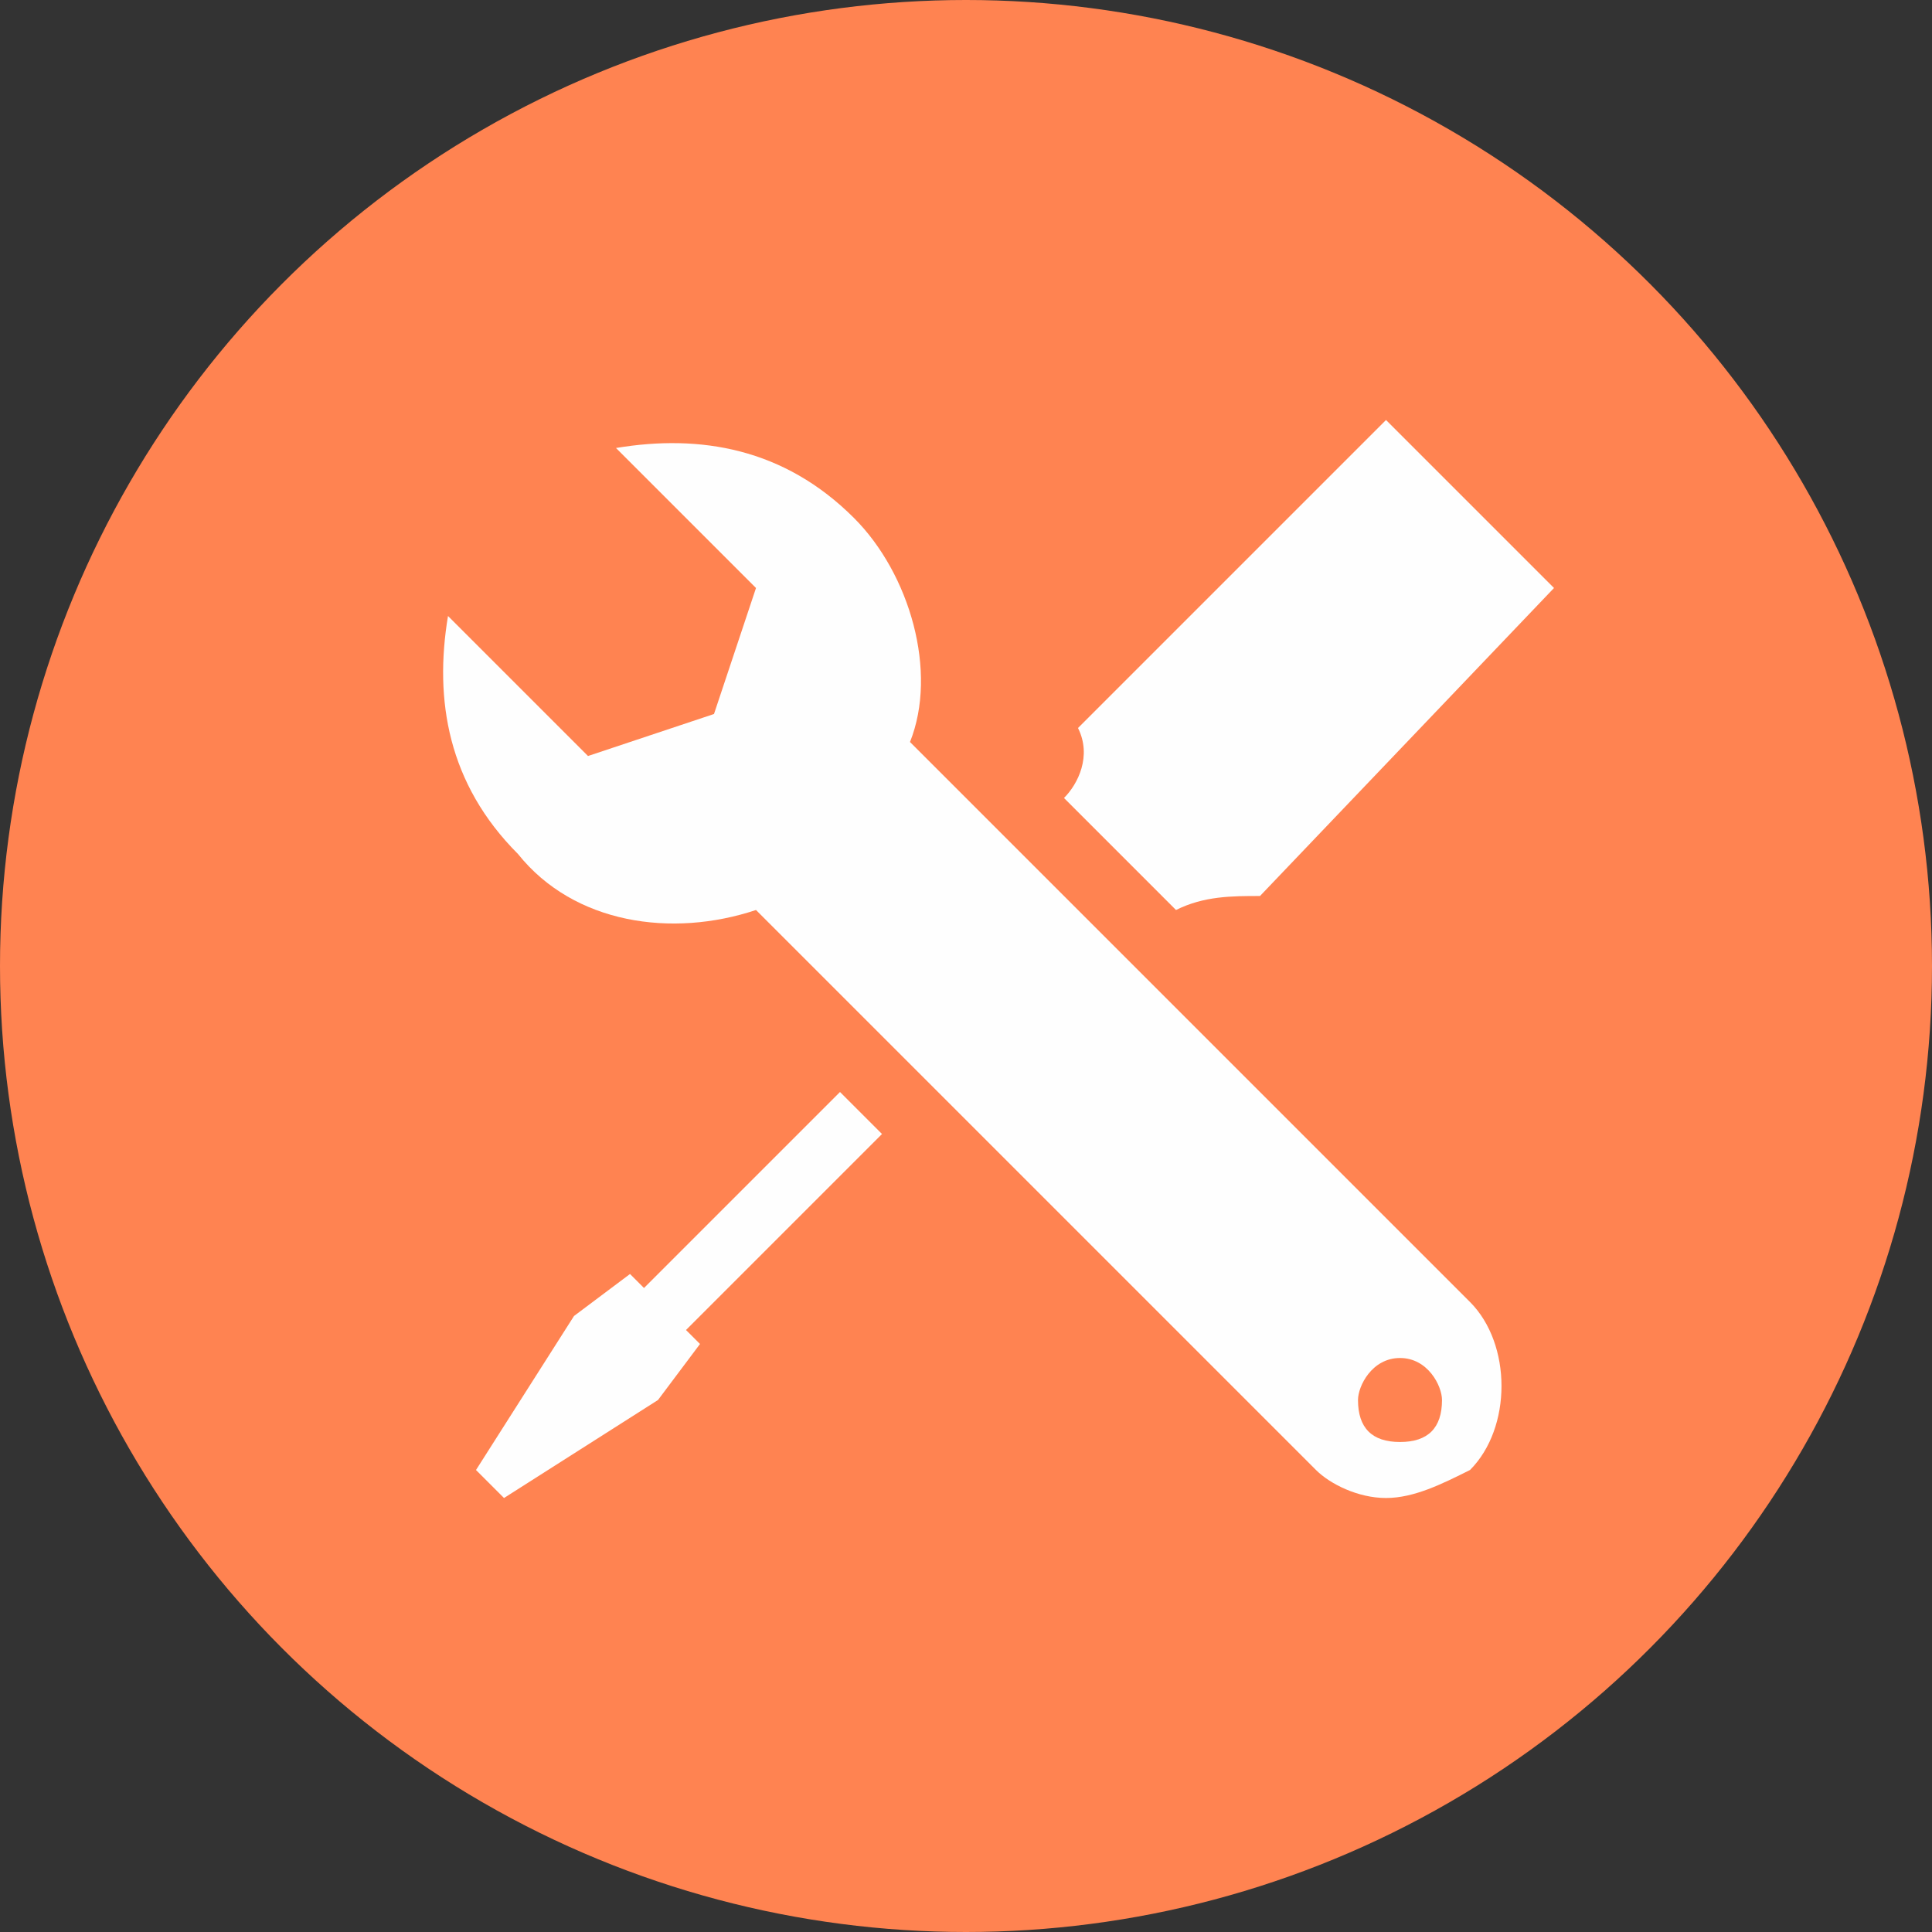 <?xml version="1.0" encoding="utf-8"?>
<!-- Generator: Adobe Illustrator 23.1.0, SVG Export Plug-In . SVG Version: 6.00 Build 0)  -->
<svg version="1.1" id="Слой_1" xmlns="http://www.w3.org/2000/svg" xmlns:xlink="http://www.w3.org/1999/xlink" x="0px" y="0px"
	 viewBox="0 0 138 138" style="enable-background:new 0 0 138 138;" xml:space="preserve">
<rect x="0" y="0" width="138" height="138" fill="#333333" stroke="none"/>
<style type="text/css">
	.st0{fill-rule:evenodd;clip-rule:evenodd;fill:#FF8351;}
	.st1{fill-rule:evenodd;clip-rule:evenodd;fill:#FEFEFE;}
</style>
<g id="Слой_x0020_1">
	<circle class="st0" cx="69" cy="69" r="69"/>
	<g id="_1842119575648">
		<g>
			<path class="st1" d="M84,65c2-1,4-1,6-1l21-22L99,30L77,52c1,2,0,4-1,5L84,65z"/>
			<polygon class="st1" points="46,92 45,91 41,94 34,105 36,107 47,100 50,96 49,95 63,81 60,78 			"/>
			<path class="st1" d="M65,53c2-5,0-12-4-16c-5-5-11-6-17-5l10,10l-3,9l-9,3L32,44c-1,6,0,12,5,17c4,5,11,6,17,4l0,0l40,40
				c1,1,3,2,5,2s4-1,6-2c3-3,3-9,0-12L65,53z M100,103c-2,0-3-1-3-3c0-1,1-3,3-3s3,2,3,3C103,102,102,103,100,103z"/>
		</g>
	</g>
</g>
</svg>
